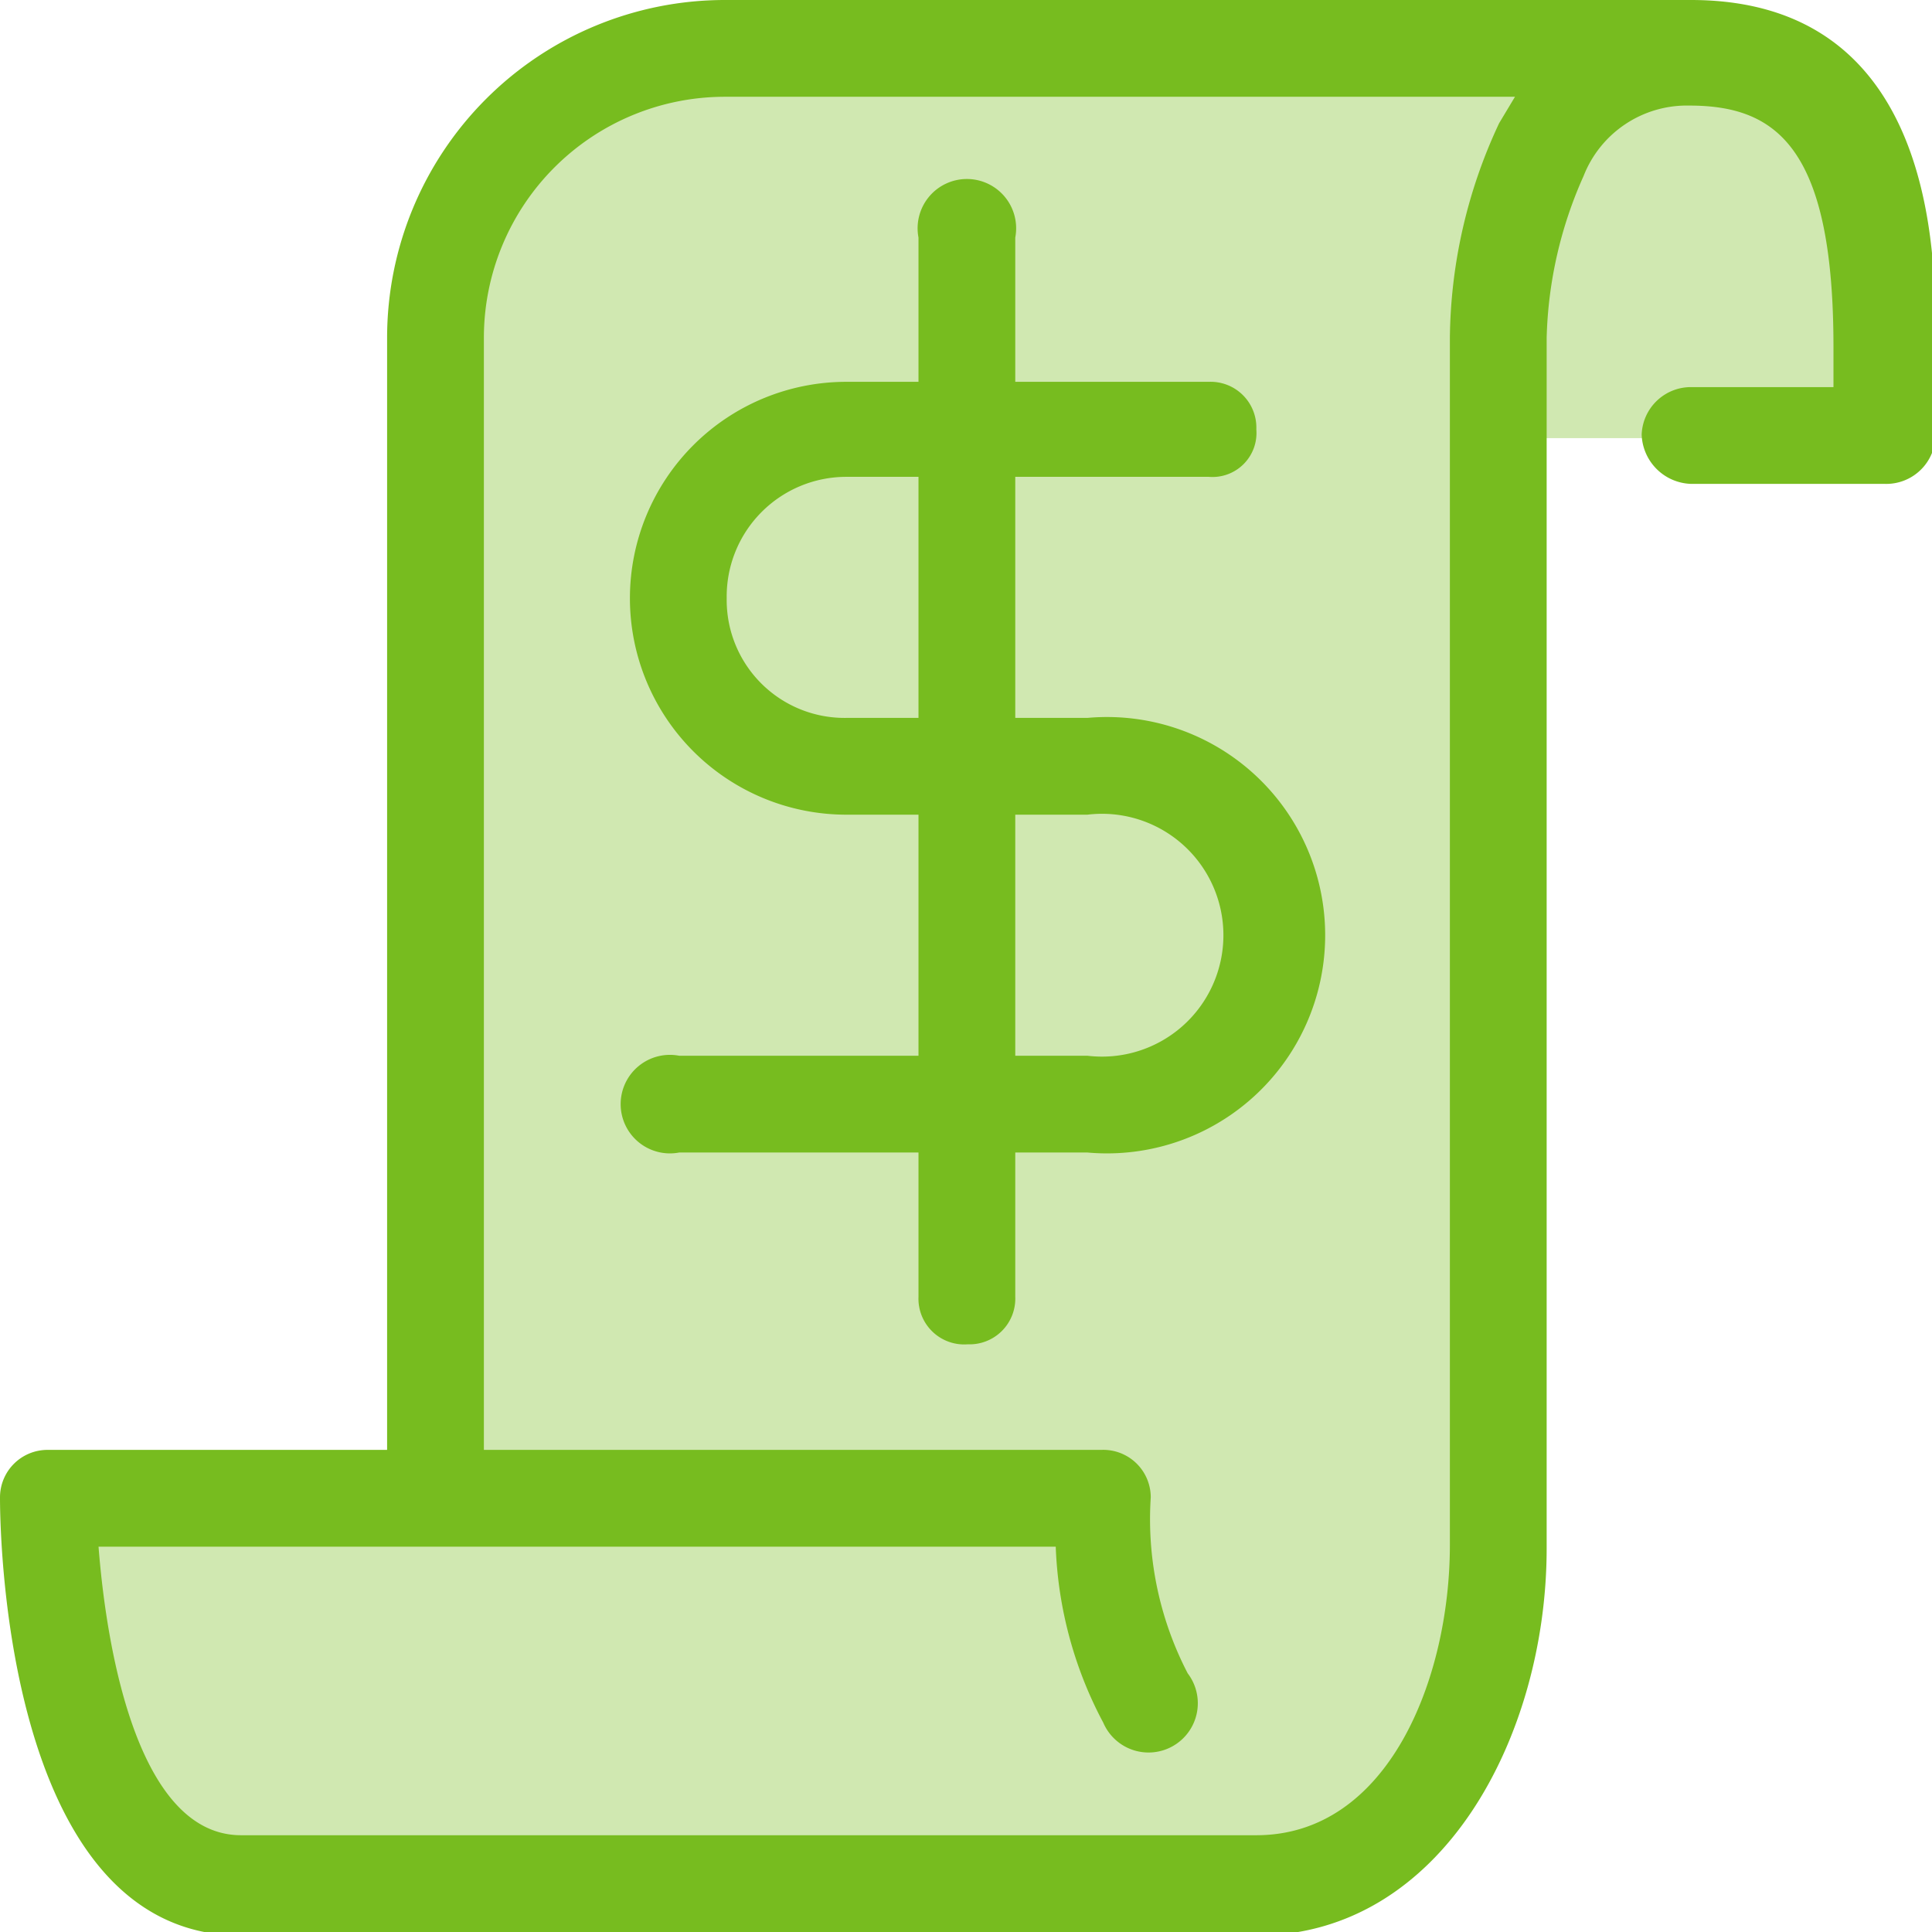 <svg xmlns="http://www.w3.org/2000/svg" viewBox="0 0 10.98 10.98"><g style="opacity:0.35"><path d="M2.47,1.78A1.61,1.61,0,0,1,4,.33h6a1.59,1.59,0,0,1,.69,1.25,4.34,4.34,0,0,1,0,.91l-1.36,0H8.51V8.7c0,.67-.23,2.06-1.48,2.06H1.46a1.06,1.06,0,0,1-.95-.82L.29,8.56H2.47Z" style="fill:#77bc1f"/></g><path d="M9.61,0H4.12A1.92,1.92,0,0,0,2.2,1.92V8.24H.27A.27.27,0,0,0,0,8.51C0,8.61,0,11,1.37,11H7.14c1.06,0,1.65-1.14,1.65-2.2V1.92A2.39,2.39,0,0,1,9,1a.63.63,0,0,1,.6-.4c.49,0,.82.23.82,1.37V2.2H9.61a.28.28,0,0,0-.28.27.29.29,0,0,0,.28.28h1.1A.28.28,0,0,0,11,2.47V1.92C11,1.45,11,0,9.61,0ZM2.2,10.43H1.37c-.57,0-.76-1-.81-1.64H6a2.3,2.3,0,0,0,.27,1,.28.28,0,1,0,.48-.28,1.9,1.9,0,0,1-.21-1,.27.27,0,0,0-.28-.27H2.75V1.92A1.37,1.37,0,0,1,4.12.55H8.61L8.52.7a2.93,2.93,0,0,0-.28,1.22V8.78c0,.76-.35,1.65-1.1,1.65H2.2Z" style="fill:#77bc1f"/><path d="M6.18,6H5.77V4.63h.41A.69.69,0,1,1,6.18,6ZM4.81,4.08a.67.67,0,0,1-.68-.68.68.68,0,0,1,.68-.69h.41V4.08Zm1.37,0H5.77V2.71h1.1a.25.25,0,0,0,.27-.27.26.26,0,0,0-.27-.27H5.77V1.35a.28.28,0,1,0-.55,0v.82H4.81a1.23,1.23,0,1,0,0,2.46h.41V6H3.86a.28.28,0,1,0,0,.55H5.22v.82a.26.26,0,0,0,.28.27.26.26,0,0,0,.27-.27V6.55h.41a1.24,1.24,0,1,0,0-2.47Z" style="fill:#77bc1f"/></svg>